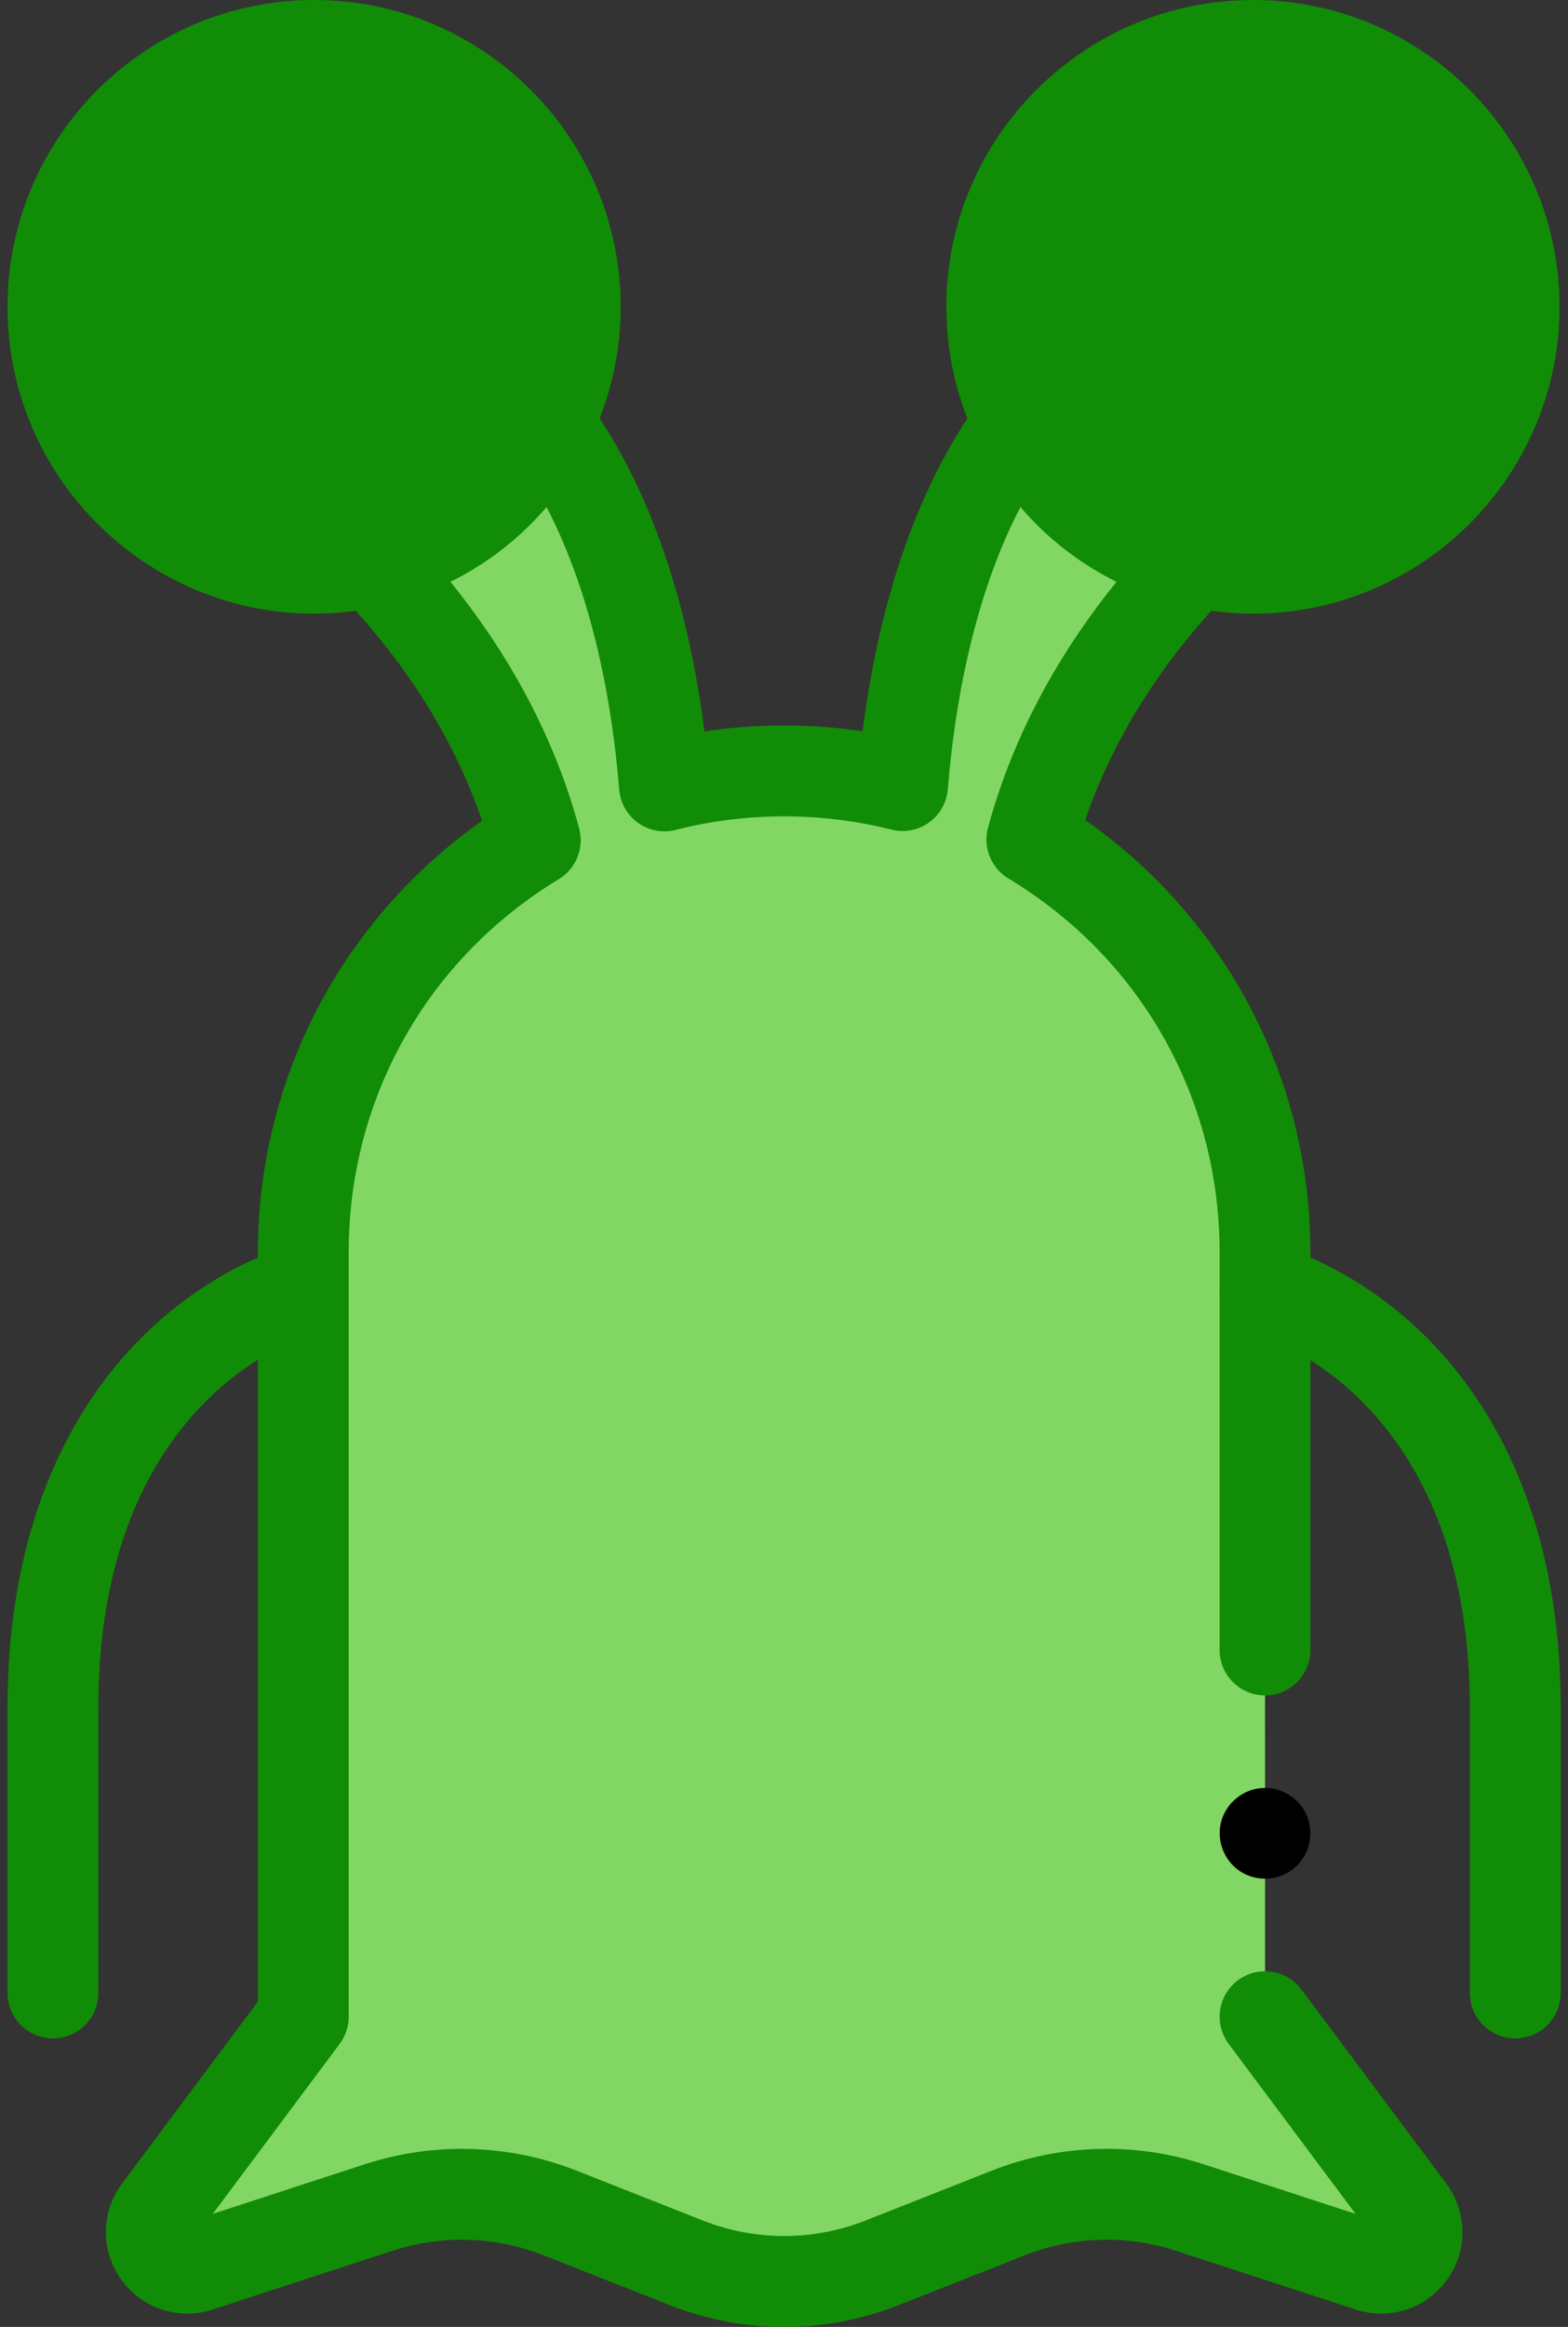 <svg width="87" height="129" viewBox="0 0 87 129" fill="none" xmlns="http://www.w3.org/2000/svg">
<rect x="0" y="0" width="87" height="129" fill="#333333" stroke="none"/>
<path d="M31.919 17.011C31.919 25.014 25.431 31.502 17.428 31.502C9.425 31.502 2.936 25.014 2.936 17.011C2.936 9.007 9.425 2.519 17.428 2.519C25.431 2.519 31.919 9.007 31.919 17.011Z" fill="#E5ECEC"/>
<path d="M84.009 17.011C84.009 25.014 77.522 31.502 69.518 31.502C61.515 31.502 55.027 25.014 55.027 17.011C55.027 9.007 61.515 2.519 69.518 2.519C77.522 2.519 84.009 9.007 84.009 17.011Z" fill="#E5ECEC"/>
<path d="M78.224 122.552L70.191 111.801V96.094H70.189V69.414C70.189 59.707 65.004 51.211 57.253 46.543C59.159 39.486 63.35 34.183 66.302 31.144C62.021 30.175 58.459 27.31 56.548 23.479C52.184 29.333 50.594 37.235 50.079 43.55C47.977 43.019 45.776 42.734 43.51 42.734C41.216 42.734 38.99 43.025 36.866 43.568C36.355 37.25 34.764 29.338 30.396 23.479C28.485 27.309 24.923 30.175 20.642 31.144C23.599 34.189 27.799 39.505 29.701 46.582C21.985 51.258 16.829 59.733 16.829 69.414V111.801L8.795 122.552C7.631 124.11 9.16 126.243 11.01 125.64L21.025 122.375C24.307 121.305 27.859 121.413 31.07 122.68L38.062 125.44C41.562 126.821 45.455 126.822 48.955 125.44L55.949 122.68C59.16 121.413 62.712 121.305 65.994 122.375L76.01 125.64C77.859 126.243 79.389 124.11 78.224 122.552Z" fill="#82D764"/>
<path d="M78.876 73.872C76.589 71.671 74.273 70.402 72.709 69.718V69.414C72.709 64.288 71.361 59.244 68.81 54.828C66.667 51.12 63.719 47.914 60.215 45.465C61.905 40.497 64.758 36.566 67.209 33.86C67.965 33.963 68.734 34.021 69.518 34.021C78.898 34.021 86.529 26.39 86.529 17.011C86.529 7.63 78.898 0 69.518 0C60.139 0 52.508 7.631 52.508 17.011C52.508 19.193 52.925 21.277 53.676 23.195C50.136 28.559 48.549 35.136 47.861 40.539C44.962 40.105 41.98 40.109 39.086 40.55C38.398 35.142 36.812 28.563 33.27 23.195C34.021 21.277 34.439 19.193 34.439 17.011C34.439 7.631 26.808 0 17.428 0C8.048 0 0.417 7.631 0.417 17.011C0.417 26.39 8.048 34.021 17.428 34.021C18.212 34.021 18.981 33.963 19.736 33.861C22.196 36.575 25.057 40.52 26.744 45.506C23.255 47.959 20.321 51.162 18.189 54.864C15.652 59.271 14.31 64.302 14.31 69.414V69.715C12.746 70.398 10.427 71.668 8.136 73.872C4.614 77.262 0.417 83.626 0.417 94.704V110.486C0.417 111.878 1.545 113.005 2.936 113.005C4.328 113.005 5.456 111.878 5.456 110.486V94.704C5.456 82.917 10.748 77.615 14.31 75.38V110.963L6.778 121.044C5.595 122.627 5.575 124.769 6.726 126.375C7.878 127.981 9.914 128.648 11.792 128.036L21.806 124.77C24.524 123.885 27.487 123.975 30.146 125.024L37.138 127.784C39.193 128.595 41.351 129 43.509 129C45.667 129 47.827 128.595 49.881 127.784L56.874 125.024C59.534 123.974 62.496 123.885 65.215 124.77L75.229 128.036C77.108 128.649 79.144 127.981 80.295 126.375C81.446 124.769 81.425 122.627 80.242 121.044L72.209 110.293C71.376 109.179 69.798 108.95 68.683 109.783C67.568 110.616 67.34 112.194 68.173 113.31L75.212 122.731L66.776 119.98C62.946 118.731 58.772 118.858 55.024 120.338L48.032 123.097C45.115 124.248 41.904 124.248 38.988 123.097L31.995 120.338C28.248 118.858 24.074 118.731 20.244 119.98L11.807 122.731L18.847 113.31C19.173 112.874 19.348 112.345 19.348 111.801V69.414C19.348 60.891 23.707 53.16 31.007 48.736C31.966 48.154 32.425 47.01 32.134 45.927C30.607 40.244 27.735 35.636 24.995 32.255C27.033 31.247 28.843 29.839 30.324 28.111C32.974 33.197 33.987 39.237 34.355 43.772C34.415 44.512 34.799 45.188 35.403 45.619C36.008 46.051 36.772 46.193 37.492 46.009C41.377 45.013 45.563 45.006 49.461 45.993C50.178 46.174 50.942 46.032 51.544 45.599C52.147 45.168 52.53 44.493 52.589 43.755C52.958 39.225 53.972 33.193 56.619 28.111C58.101 29.839 59.911 31.246 61.949 32.255C59.216 35.627 56.35 40.222 54.819 45.886C54.526 46.972 54.989 48.121 55.952 48.702C63.288 53.12 67.669 60.862 67.669 69.414V71.302C67.661 71.417 67.661 71.532 67.669 71.645V91.471C67.669 92.863 68.797 93.991 70.189 93.991C71.579 93.991 72.708 92.863 72.708 91.471V75.401C76.261 77.651 81.555 82.973 81.555 94.703V110.485C81.555 111.877 82.684 113.004 84.075 113.004C85.466 113.004 86.594 111.877 86.594 110.485V94.703C86.596 83.626 82.398 77.262 78.876 73.872ZM5.456 17.011C5.456 10.41 10.826 5.039 17.428 5.039C24.029 5.039 29.4 10.41 29.4 17.011C29.4 19.05 28.886 20.97 27.984 22.652C27.968 22.683 27.952 22.713 27.935 22.744C26.469 25.419 24.011 27.476 21.06 28.418C19.887 28.788 18.658 28.982 17.428 28.982C10.826 28.982 5.456 23.613 5.456 17.011ZM69.518 5.039C76.119 5.039 81.49 10.41 81.49 17.011C81.49 23.613 76.12 28.982 69.518 28.982C68.287 28.982 67.059 28.79 65.886 28.417C62.936 27.477 60.478 25.421 59.013 22.747C58.994 22.713 58.977 22.679 58.959 22.645C58.058 20.964 57.547 19.046 57.547 17.011C57.547 10.41 62.917 5.039 69.518 5.039Z" fill="#118C06"/>
<path d="M72.517 100.675C72.111 99.683 71.08 99.048 70.011 99.125C68.965 99.201 68.058 99.938 67.769 100.946C67.48 101.955 67.868 103.073 68.724 103.684C69.573 104.29 70.722 104.303 71.591 103.73C72.579 103.078 72.972 101.765 72.517 100.675Z" fill="black"/>
<circle cx="17" cy="17" r="13" fill="#118C06"/>
<circle cx="70" cy="17" r="13" fill="#118C06"/>
</svg>
